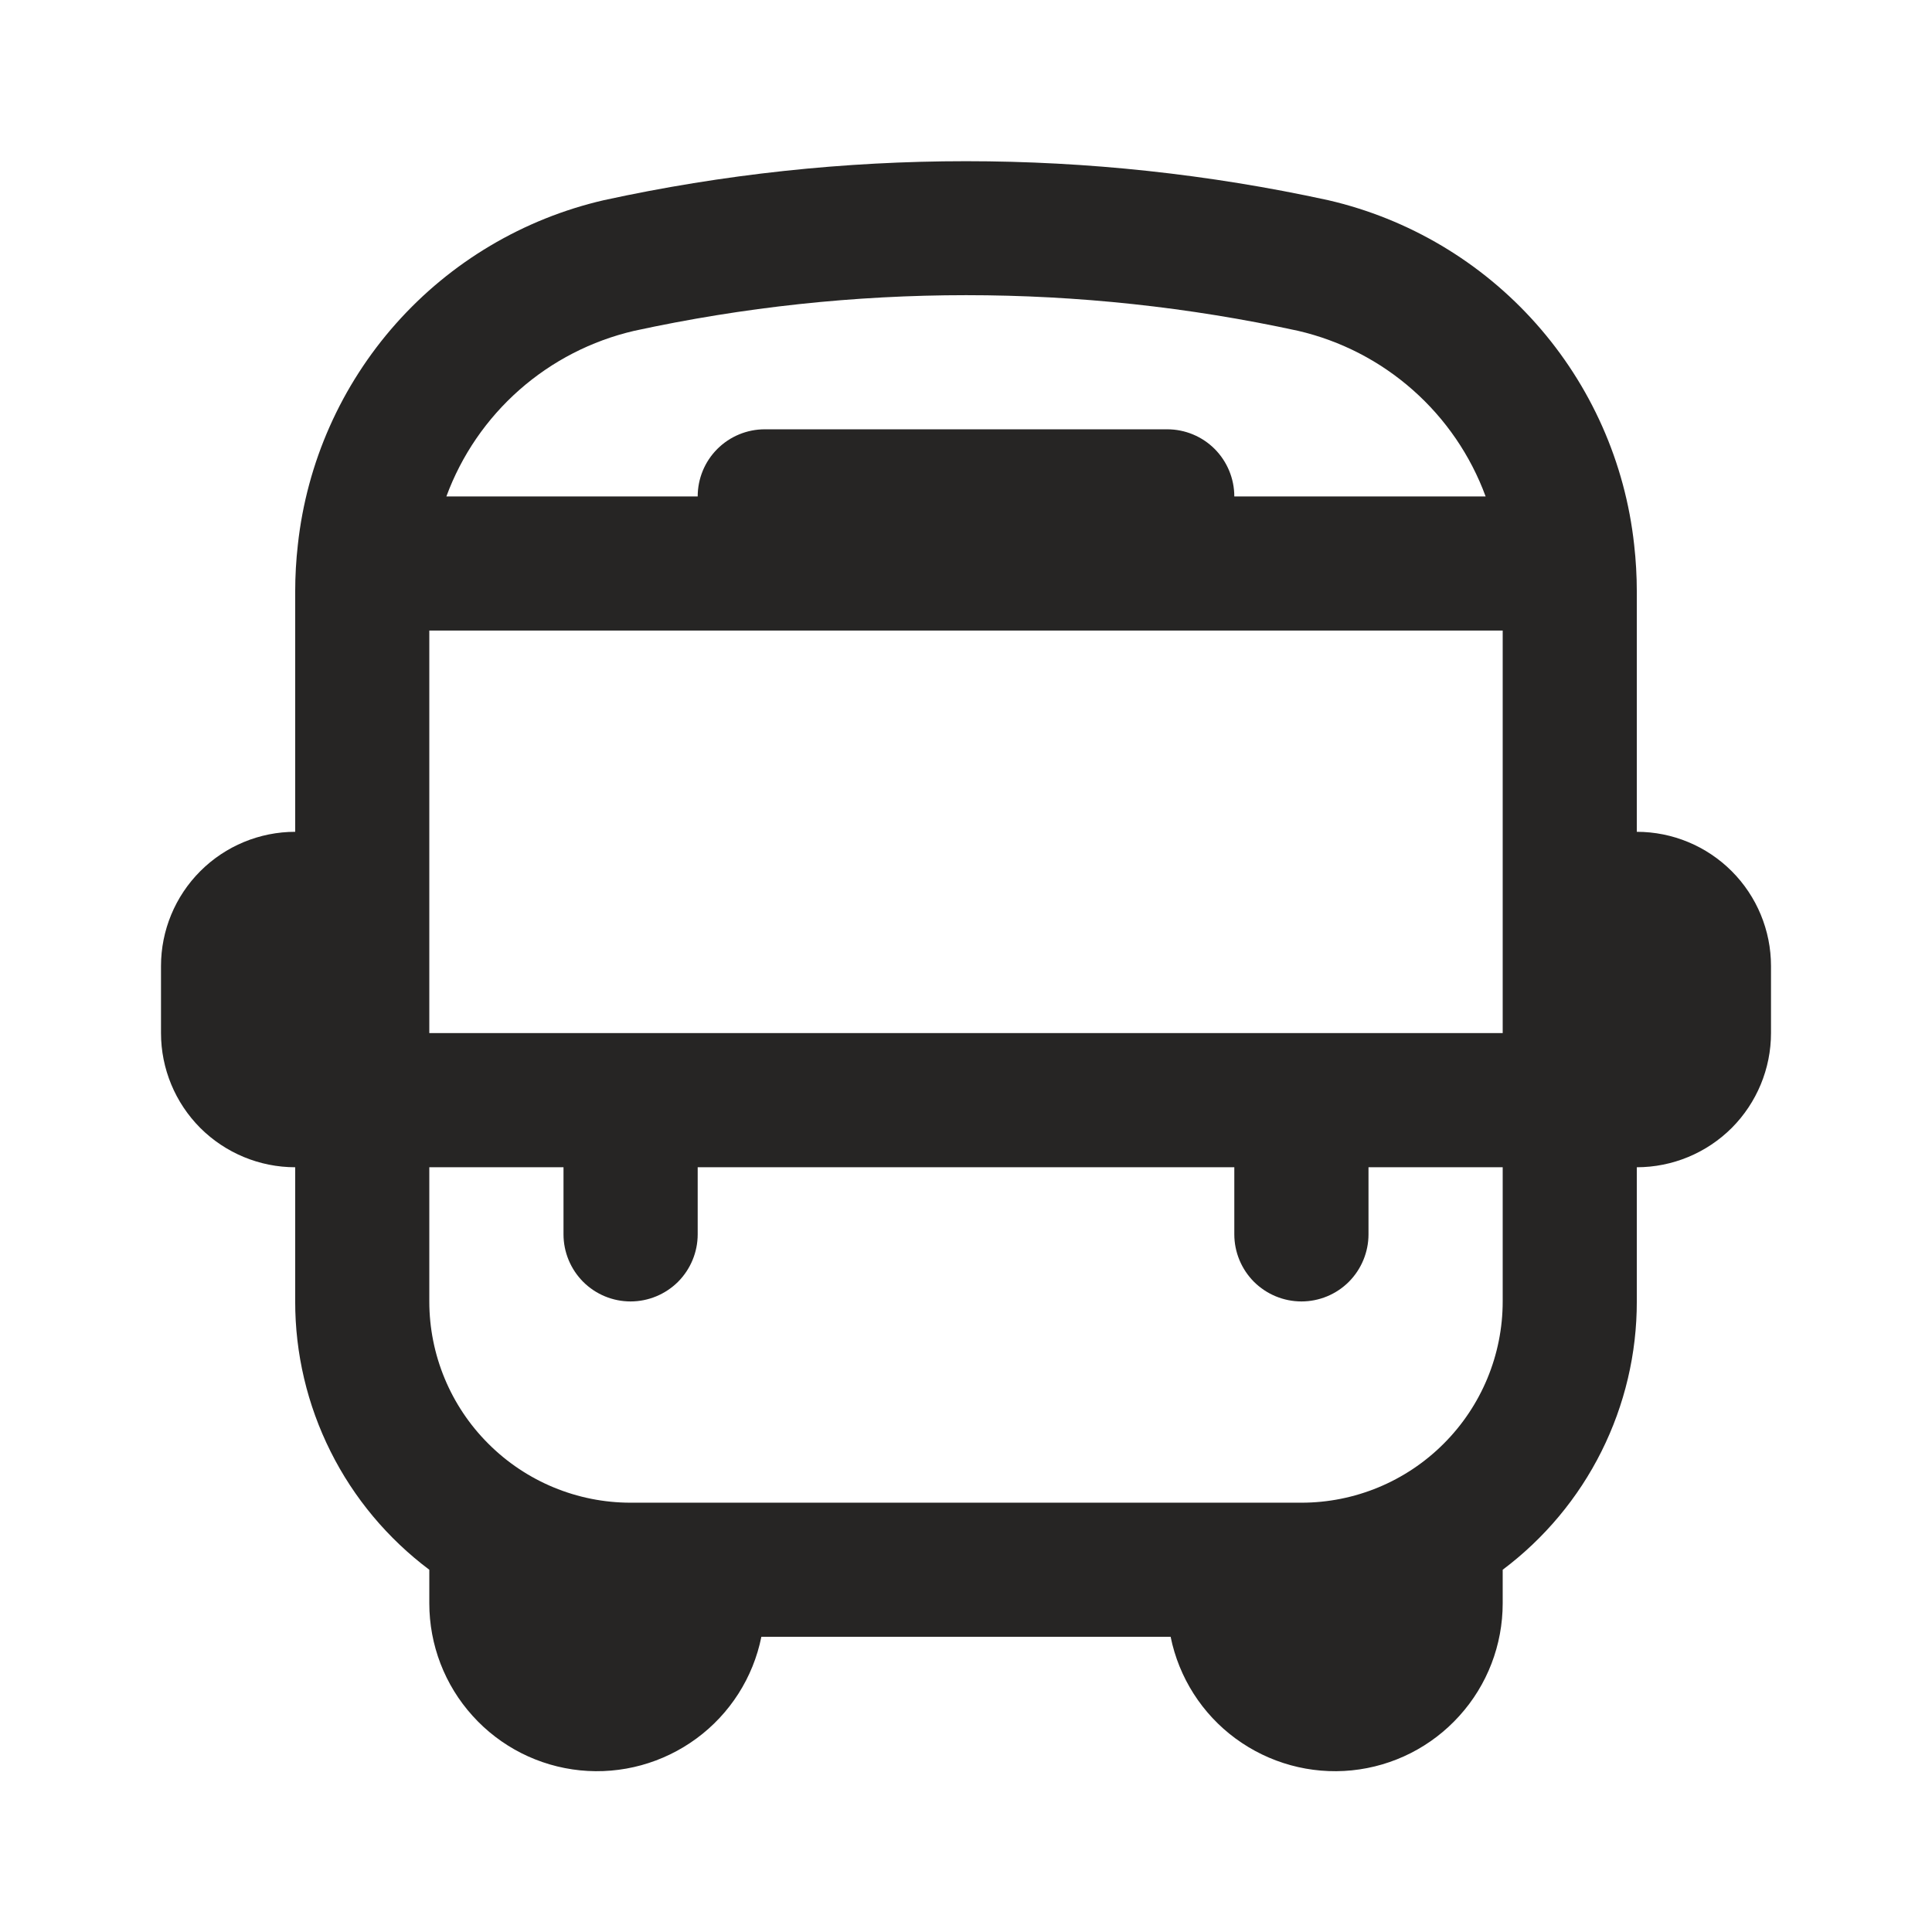 <svg width="24" height="24" viewBox="0 0 24 24" fill="none" xmlns="http://www.w3.org/2000/svg">
<g clip-path="url(#clip0_6071_39592)">
<path d="M20.333 10.333V7.35C20.333 7.155 20.322 6.96 20.3 6.767C20.189 5.747 19.763 4.788 19.082 4.021C18.401 3.254 17.499 2.718 16.5 2.487C13.535 1.841 10.465 1.841 7.5 2.487C6.501 2.718 5.599 3.254 4.918 4.021C4.237 4.788 3.811 5.747 3.7 6.767C3.678 6.96 3.667 7.155 3.667 7.35V10.333C3.225 10.333 2.801 10.509 2.488 10.822C2.176 11.134 2 11.558 2 12L2 12.833C2 13.275 2.176 13.699 2.488 14.012C2.801 14.324 3.225 14.5 3.667 14.5V16.167C3.666 16.814 3.817 17.452 4.106 18.03C4.395 18.609 4.816 19.112 5.333 19.5V19.917C5.333 20.433 5.524 20.932 5.871 21.315C6.217 21.699 6.693 21.94 7.207 21.992C7.721 22.044 8.236 21.902 8.652 21.596C9.068 21.29 9.356 20.84 9.458 20.333H14.542C14.645 20.84 14.932 21.29 15.348 21.596C15.764 21.902 16.279 22.044 16.793 21.992C17.307 21.94 17.783 21.699 18.129 21.315C18.476 20.932 18.667 20.433 18.667 19.917V19.5C19.184 19.112 19.605 18.609 19.894 18.03C20.183 17.452 20.334 16.814 20.333 16.167V14.5C20.775 14.5 21.199 14.324 21.512 14.012C21.824 13.699 22 13.275 22 12.833V12C22 11.558 21.824 11.134 21.512 10.822C21.199 10.509 20.775 10.333 20.333 10.333ZM5.333 12.833V7.833H18.667V12.833H5.333ZM7.877 4.11C10.595 3.519 13.409 3.519 16.127 4.11C16.655 4.233 17.144 4.485 17.55 4.844C17.957 5.203 18.268 5.658 18.455 6.167H15.333C15.333 5.946 15.245 5.734 15.089 5.577C14.933 5.421 14.721 5.333 14.5 5.333H9.5C9.279 5.333 9.067 5.421 8.911 5.577C8.754 5.734 8.667 5.946 8.667 6.167H5.545C5.733 5.657 6.044 5.203 6.451 4.844C6.858 4.485 7.348 4.233 7.877 4.11ZM16.167 18.667H7.833C7.17 18.667 6.534 18.403 6.066 17.934C5.597 17.466 5.333 16.83 5.333 16.167V14.5H7V15.333C7 15.554 7.088 15.766 7.244 15.923C7.4 16.079 7.612 16.167 7.833 16.167C8.054 16.167 8.266 16.079 8.423 15.923C8.579 15.766 8.667 15.554 8.667 15.333V14.5H15.333V15.333C15.333 15.554 15.421 15.766 15.577 15.923C15.734 16.079 15.946 16.167 16.167 16.167C16.388 16.167 16.6 16.079 16.756 15.923C16.912 15.766 17 15.554 17 15.333V14.5H18.667V16.167C18.667 16.83 18.403 17.466 17.934 17.934C17.466 18.403 16.83 18.667 16.167 18.667Z" fill="#262524"/>
</g>
<defs>
<clipPath id="clip0_6071_39592">
<rect width="20" height="20" fill="white" transform="translate(2 2)"/>
</clipPath>
</defs>
</svg>
